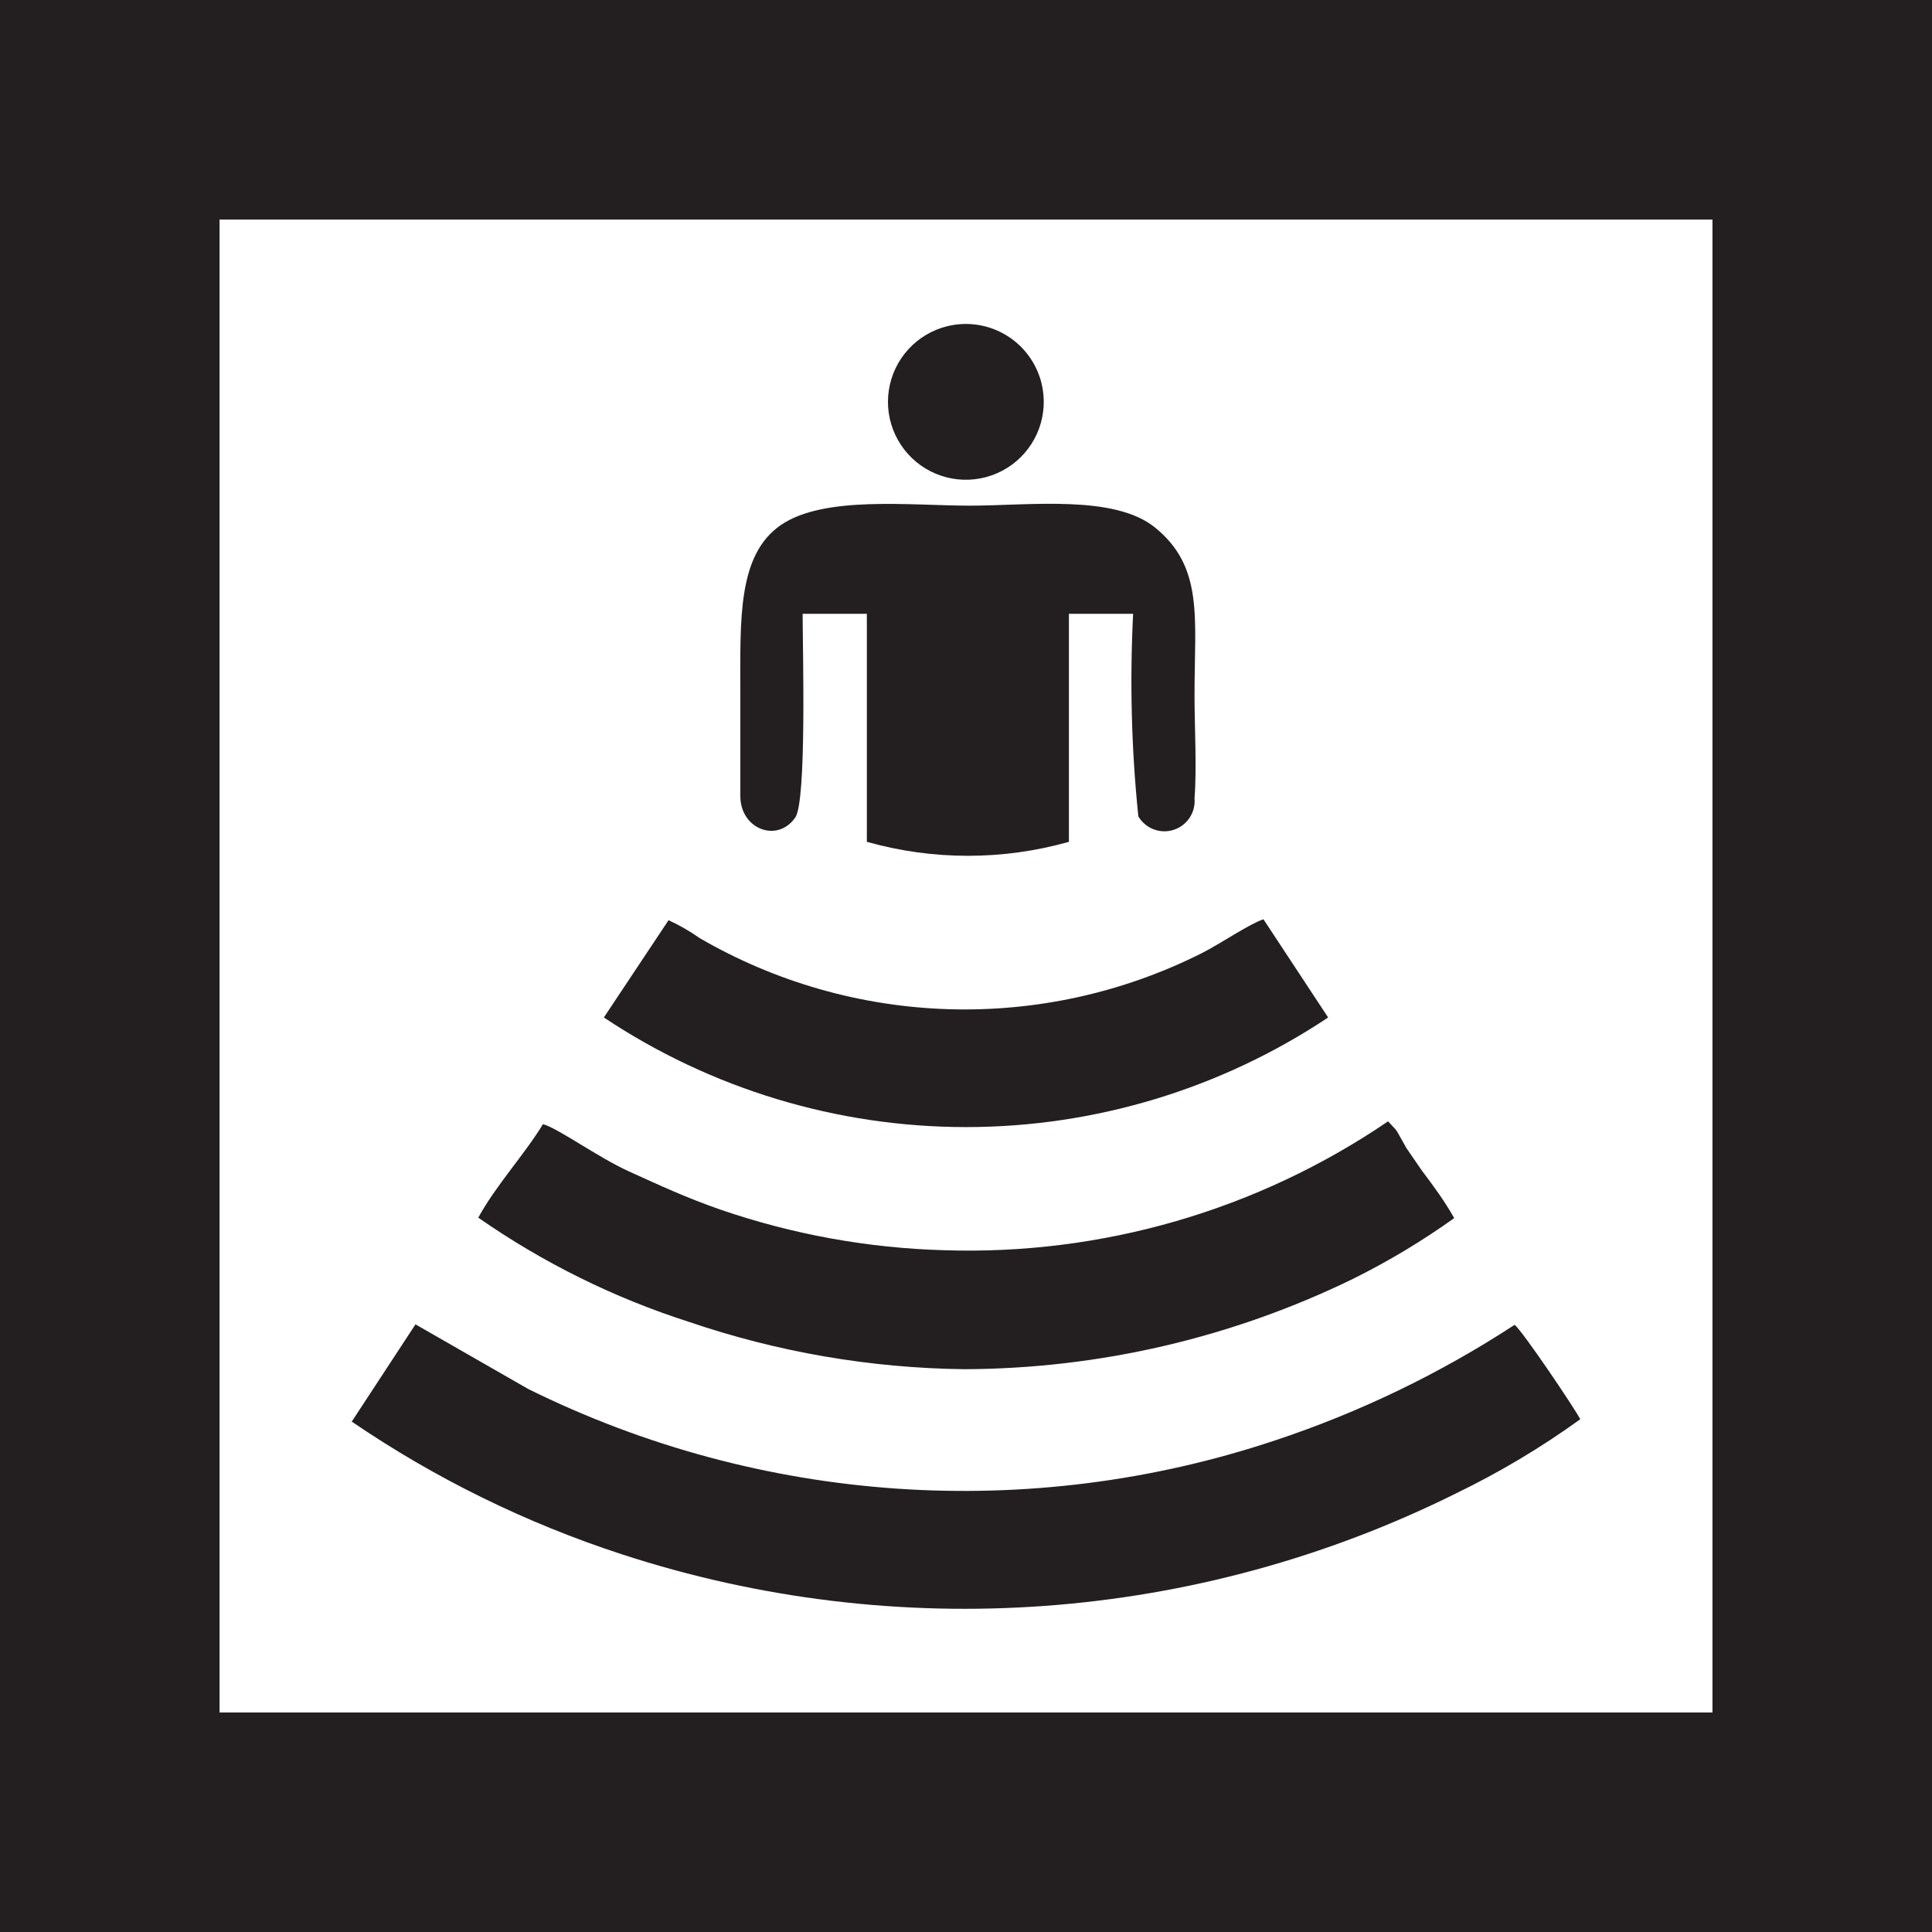 <svg width="95" height="95" viewBox="0 0 95 95" fill="none" xmlns="http://www.w3.org/2000/svg">
<path fill-rule="evenodd" clip-rule="evenodd" d="M84.205 10.796H10.796V84.205H84.205V10.796ZM5.409 0H95V95H0V0H5.409ZM46.571 16.042C45.837 16.224 45.172 16.62 44.662 17.18C44.152 17.739 43.819 18.437 43.706 19.186C43.593 19.934 43.703 20.7 44.024 21.385C44.346 22.071 44.863 22.646 45.51 23.038C46.158 23.43 46.907 23.621 47.664 23.587C48.42 23.553 49.15 23.296 49.76 22.849C50.37 22.401 50.834 21.782 51.093 21.07C51.352 20.359 51.394 19.587 51.215 18.851C51.095 18.362 50.88 17.9 50.581 17.494C50.283 17.087 49.908 16.744 49.476 16.483C49.045 16.222 48.566 16.049 48.068 15.973C47.569 15.897 47.061 15.921 46.571 16.042V16.042ZM29.693 50.031C34.967 53.545 41.163 55.421 47.5 55.421C53.837 55.421 60.033 53.545 65.307 50.031L62.126 45.202C61.43 45.434 60.037 46.386 59.131 46.85C55.276 48.797 50.995 49.751 46.678 49.625C42.36 49.499 38.142 48.298 34.406 46.13C33.924 45.789 33.411 45.494 32.874 45.248L29.693 50.031ZM23.518 59.874C26.701 62.093 30.199 63.823 33.895 65.005C38.248 66.488 42.809 67.272 47.407 67.326C54.046 67.306 60.595 65.782 66.56 62.869C68.285 62.011 69.939 61.018 71.505 59.897C71.041 59.062 70.437 58.249 69.927 57.576L69.161 56.461L68.743 55.718C68.694 55.624 68.632 55.538 68.557 55.463L68.255 55.138C61.836 59.509 54.194 61.728 46.432 61.476C42.684 61.372 38.973 60.699 35.428 59.48C33.756 58.899 32.456 58.295 30.924 57.599C29.392 56.903 27.418 55.463 26.698 55.277C25.816 56.74 24.377 58.295 23.518 59.874V59.874ZM39.467 30.181H42.625V41.394C45.873 42.311 49.312 42.311 52.561 41.394V30.181H55.718C55.549 33.502 55.634 36.832 55.974 40.141C56.144 40.432 56.409 40.657 56.724 40.778C57.04 40.899 57.387 40.909 57.709 40.806C58.03 40.703 58.308 40.494 58.494 40.213C58.681 39.931 58.767 39.595 58.737 39.258C58.853 37.773 58.737 35.73 58.737 34.174C58.737 30.39 59.201 27.883 56.786 25.932C54.767 24.307 50.588 24.864 47.686 24.864C44.784 24.864 40.535 24.354 38.399 25.816C36.263 27.279 36.403 30.459 36.403 34.011C36.403 35.66 36.403 37.517 36.403 39.142C36.403 40.767 38.214 41.464 39.096 40.21C39.676 39.467 39.467 31.899 39.467 30.181ZM17.296 69.903C21.392 72.695 25.863 74.891 30.576 76.427C44.113 80.847 58.846 79.771 71.598 73.432C73.736 72.397 75.779 71.178 77.704 69.787C77.449 69.277 74.849 65.423 74.477 65.144C70.808 67.541 66.844 69.453 62.683 70.832C50.593 74.863 37.401 73.953 25.979 68.302L20.43 65.121L17.296 69.903Z" fill="#231F20"/>
</svg>
